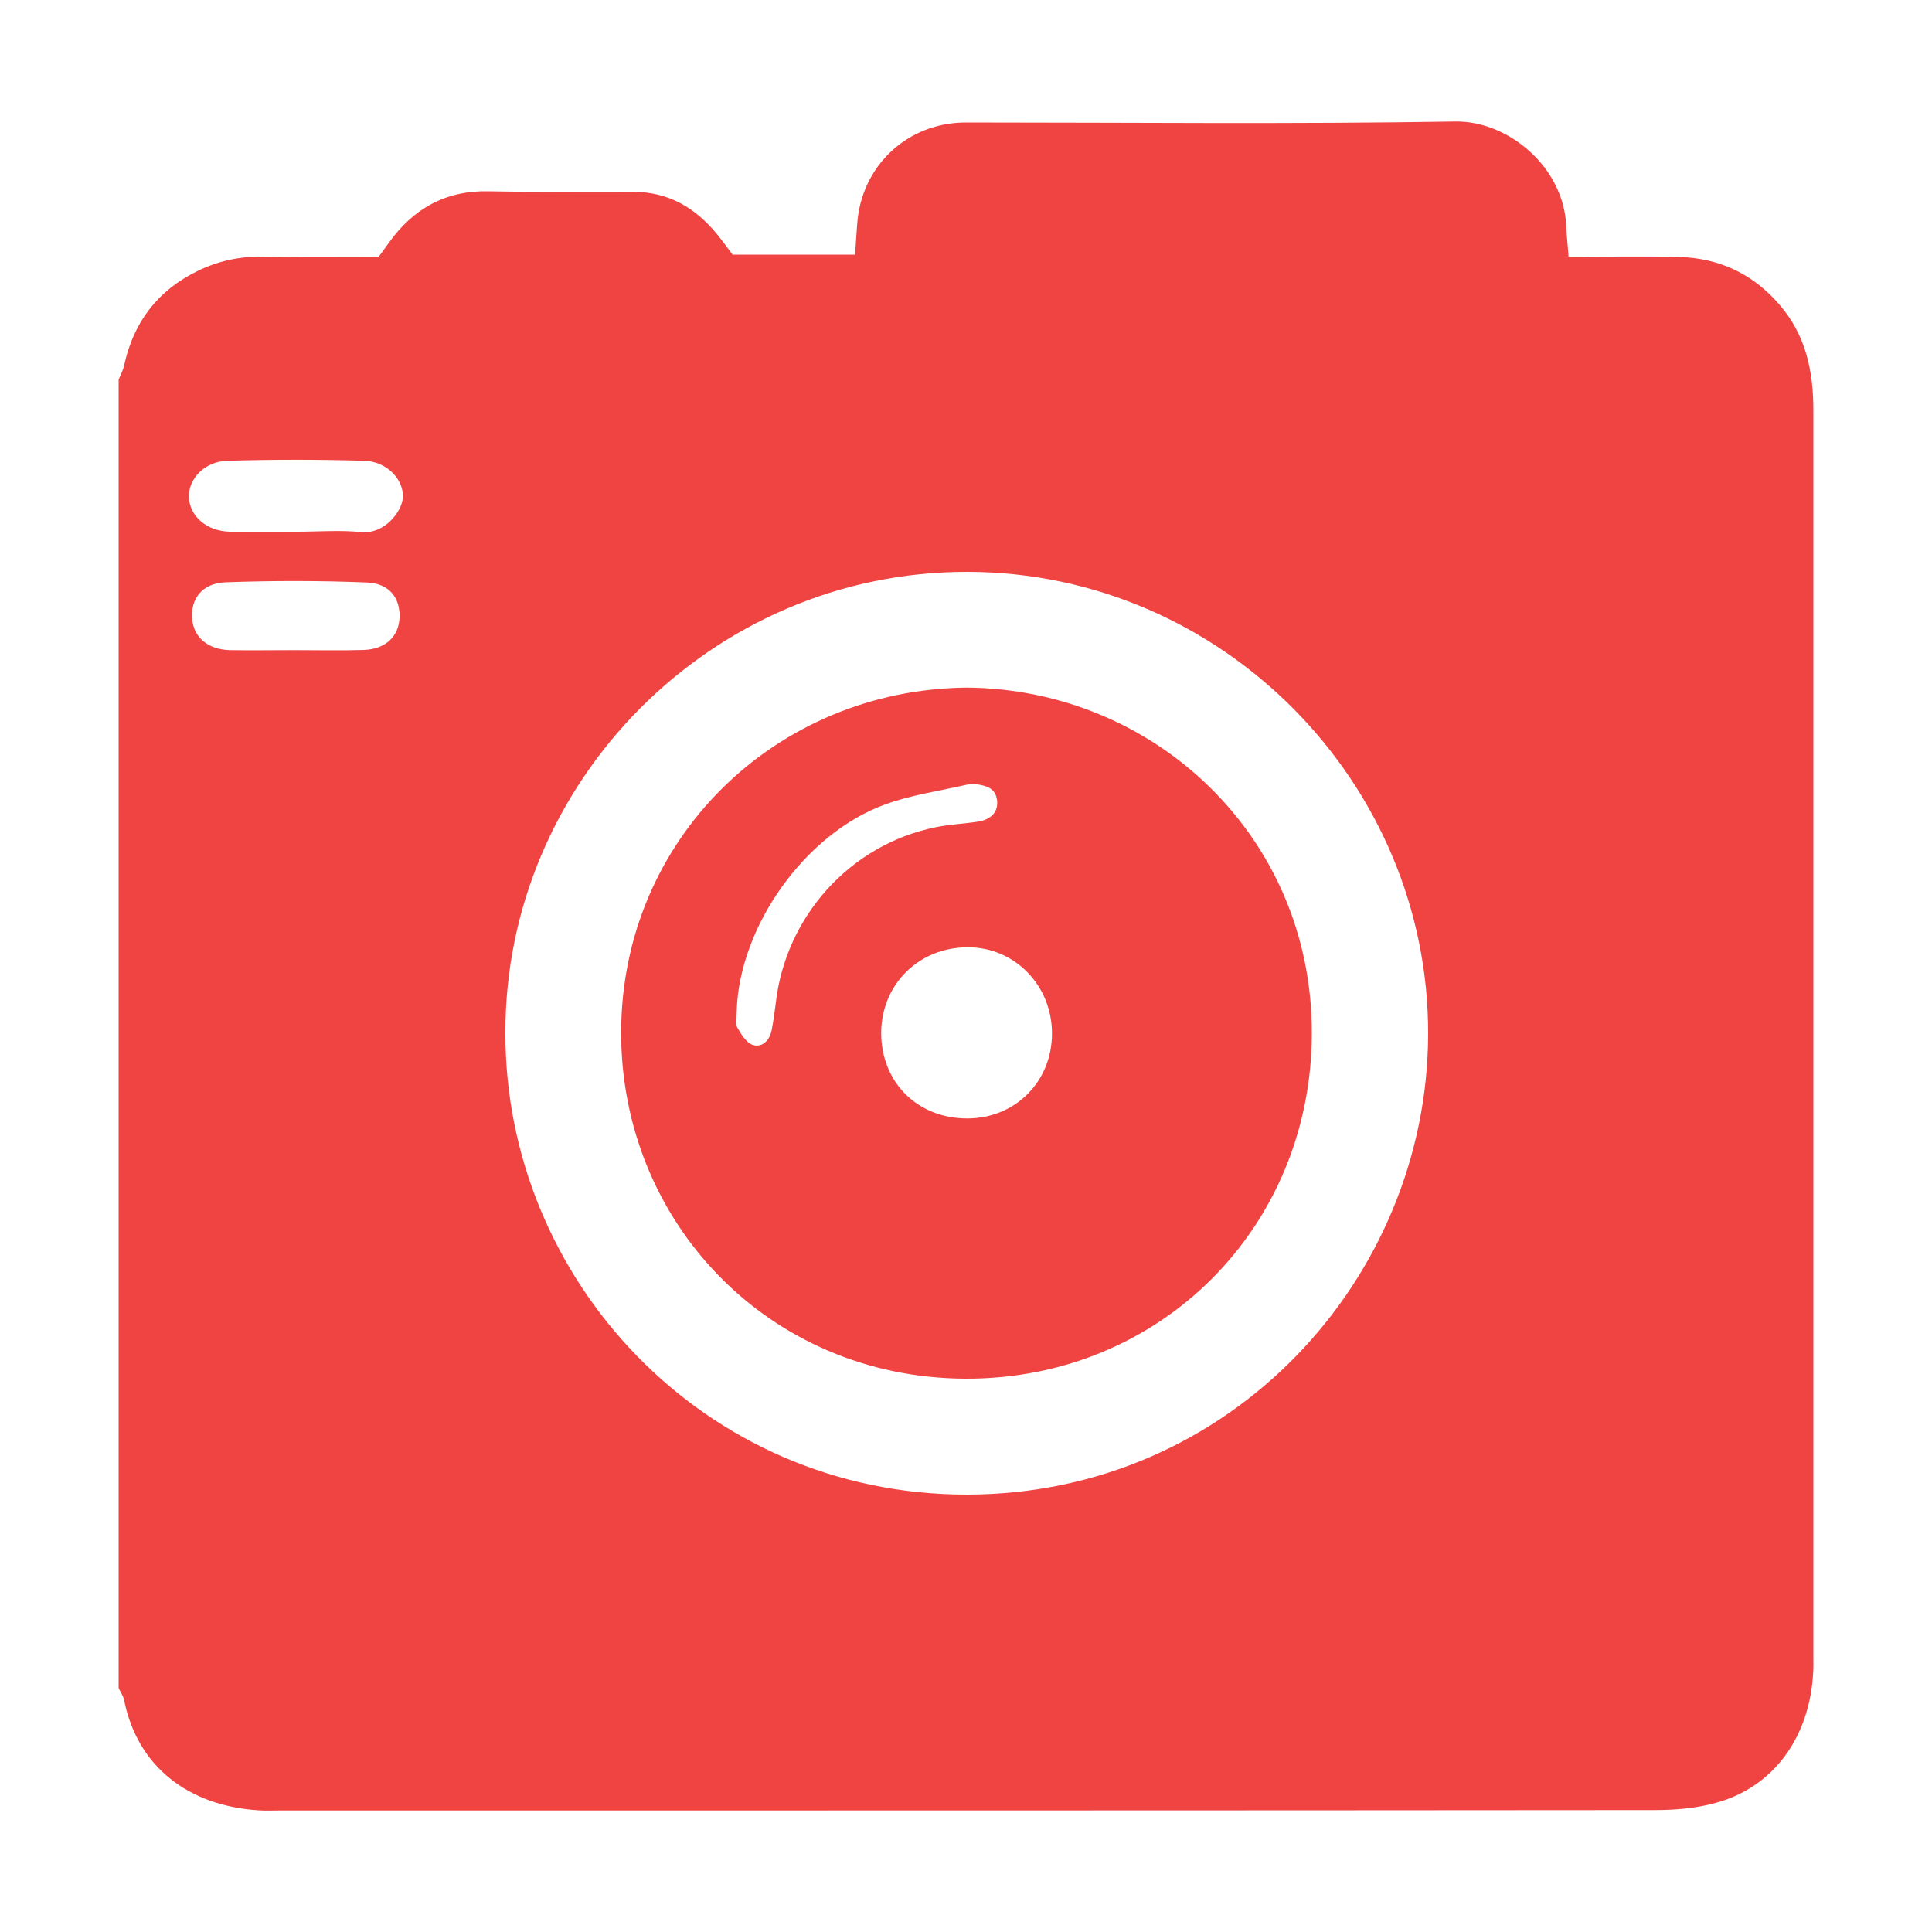 <?xml version="1.0" encoding="utf-8"?>
<!-- Generator: Adobe Illustrator 26.1.0, SVG Export Plug-In . SVG Version: 6.00 Build 0)  -->
<svg version="1.1" id="Layer_1" xmlns="http://www.w3.org/2000/svg" xmlns:xlink="http://www.w3.org/1999/xlink" x="0px" y="0px"
	 viewBox="0 0 100 100" style="enable-background:new 0 0 100 100;" xml:space="preserve">
<style type="text/css">
	.st0{fill:#FFFFFF;}
	.st1{fill:#EF4442;}
</style>
<rect class="st0" width="100" height="100"/>
<g>
	<path class="st1" d="M6.14,87.37c0-22.57,0-45.15,0-67.72c0.1-0.25,0.24-0.5,0.29-0.76c0.49-2.23,1.74-3.86,3.79-4.86
		c1.06-0.52,2.17-0.76,3.36-0.75c2.03,0.03,4.07,0.01,6.02,0.01c0.24-0.33,0.38-0.51,0.51-0.7c1.27-1.79,2.95-2.74,5.19-2.69
		c2.51,0.05,5.01,0.02,7.52,0.03c1.8,0.01,3.19,0.84,4.3,2.2c0.29,0.36,0.56,0.73,0.8,1.05c2.15,0,4.22,0,6.34,0
		c0.04-0.61,0.07-1.11,0.11-1.61c0.22-3,2.61-5.23,5.62-5.23c8.45,0,16.9,0.09,25.35-0.05c2.71-0.04,5.62,2.35,5.73,5.45
		c0.02,0.49,0.08,0.98,0.12,1.55c2.01,0,3.87-0.04,5.72,0.01c2.1,0.06,3.85,0.89,5.22,2.5c1.35,1.57,1.73,3.44,1.73,5.44
		c0,21.5,0,42.99,0,64.49c0,0.28,0.01,0.56-0.01,0.84c-0.18,3.36-2.06,5.94-5.05,6.75c-1.01,0.28-2.11,0.37-3.16,0.37
		c-23.73,0.02-47.45,0.02-71.18,0.02c-0.37,0-0.74,0.02-1.11-0.01c-3.6-0.24-6.24-2.25-6.93-5.72C6.37,87.76,6.23,87.57,6.14,87.37z
		 M26.16,53.47c-0.03,12.71,10.22,23.9,23.9,23.89c13.68-0.02,23.81-11.21,23.86-23.8c0.05-13.02-10.64-23.94-23.84-23.96
		C36.84,29.57,26.12,40.49,26.16,53.47z M15.37,27.52c1.11,0,2.23-0.09,3.33,0.02c1.18,0.12,2.09-1.03,2.15-1.77
		c0.07-0.93-0.82-1.89-1.99-1.92c-2.36-0.07-4.73-0.07-7.09,0c-1.19,0.03-2.04,0.95-1.99,1.91c0.05,0.98,0.94,1.74,2.12,1.76
		C13.05,27.53,14.21,27.52,15.37,27.52z M15.23,33.65C15.23,33.65,15.23,33.64,15.23,33.65c1.2,0,2.41,0.03,3.61-0.01
		c1.11-0.04,1.8-0.69,1.84-1.67c0.04-1.01-0.52-1.77-1.67-1.82c-2.45-0.1-4.9-0.1-7.35-0.01c-1.21,0.05-1.82,0.88-1.71,1.93
		c0.09,0.93,0.82,1.55,1.95,1.58C13.01,33.67,14.12,33.65,15.23,33.65z"/>
	<path class="st1" d="M50.03,35.59c9.74,0.07,17.88,7.73,17.87,17.87c0,10.04-7.83,17.95-17.95,17.9
		c-10.17-0.05-17.81-8.11-17.8-17.92C32.16,43.45,40.13,35.69,50.03,35.59z M50.08,57.89c2.48-0.01,4.37-1.91,4.37-4.4
		c0-2.48-1.92-4.45-4.33-4.46c-2.55-0.01-4.5,1.91-4.51,4.43C45.61,56.03,47.5,57.9,50.08,57.89z M38.13,52.34
		c0,0.28-0.1,0.61,0.02,0.82c0.2,0.36,0.49,0.83,0.83,0.93c0.48,0.14,0.86-0.25,0.96-0.77c0.09-0.45,0.15-0.91,0.21-1.37
		c0.5-4.51,3.85-8.23,8.27-9.13c0.72-0.15,1.47-0.18,2.19-0.29c0.7-0.11,1.06-0.51,1-1.09c-0.07-0.65-0.57-0.78-1.09-0.85
		c-0.18-0.03-0.37,0-0.55,0.04c-1.39,0.32-2.83,0.52-4.16,1.01C41.66,43.15,38.26,47.96,38.13,52.34z"/>
</g>
</svg>
